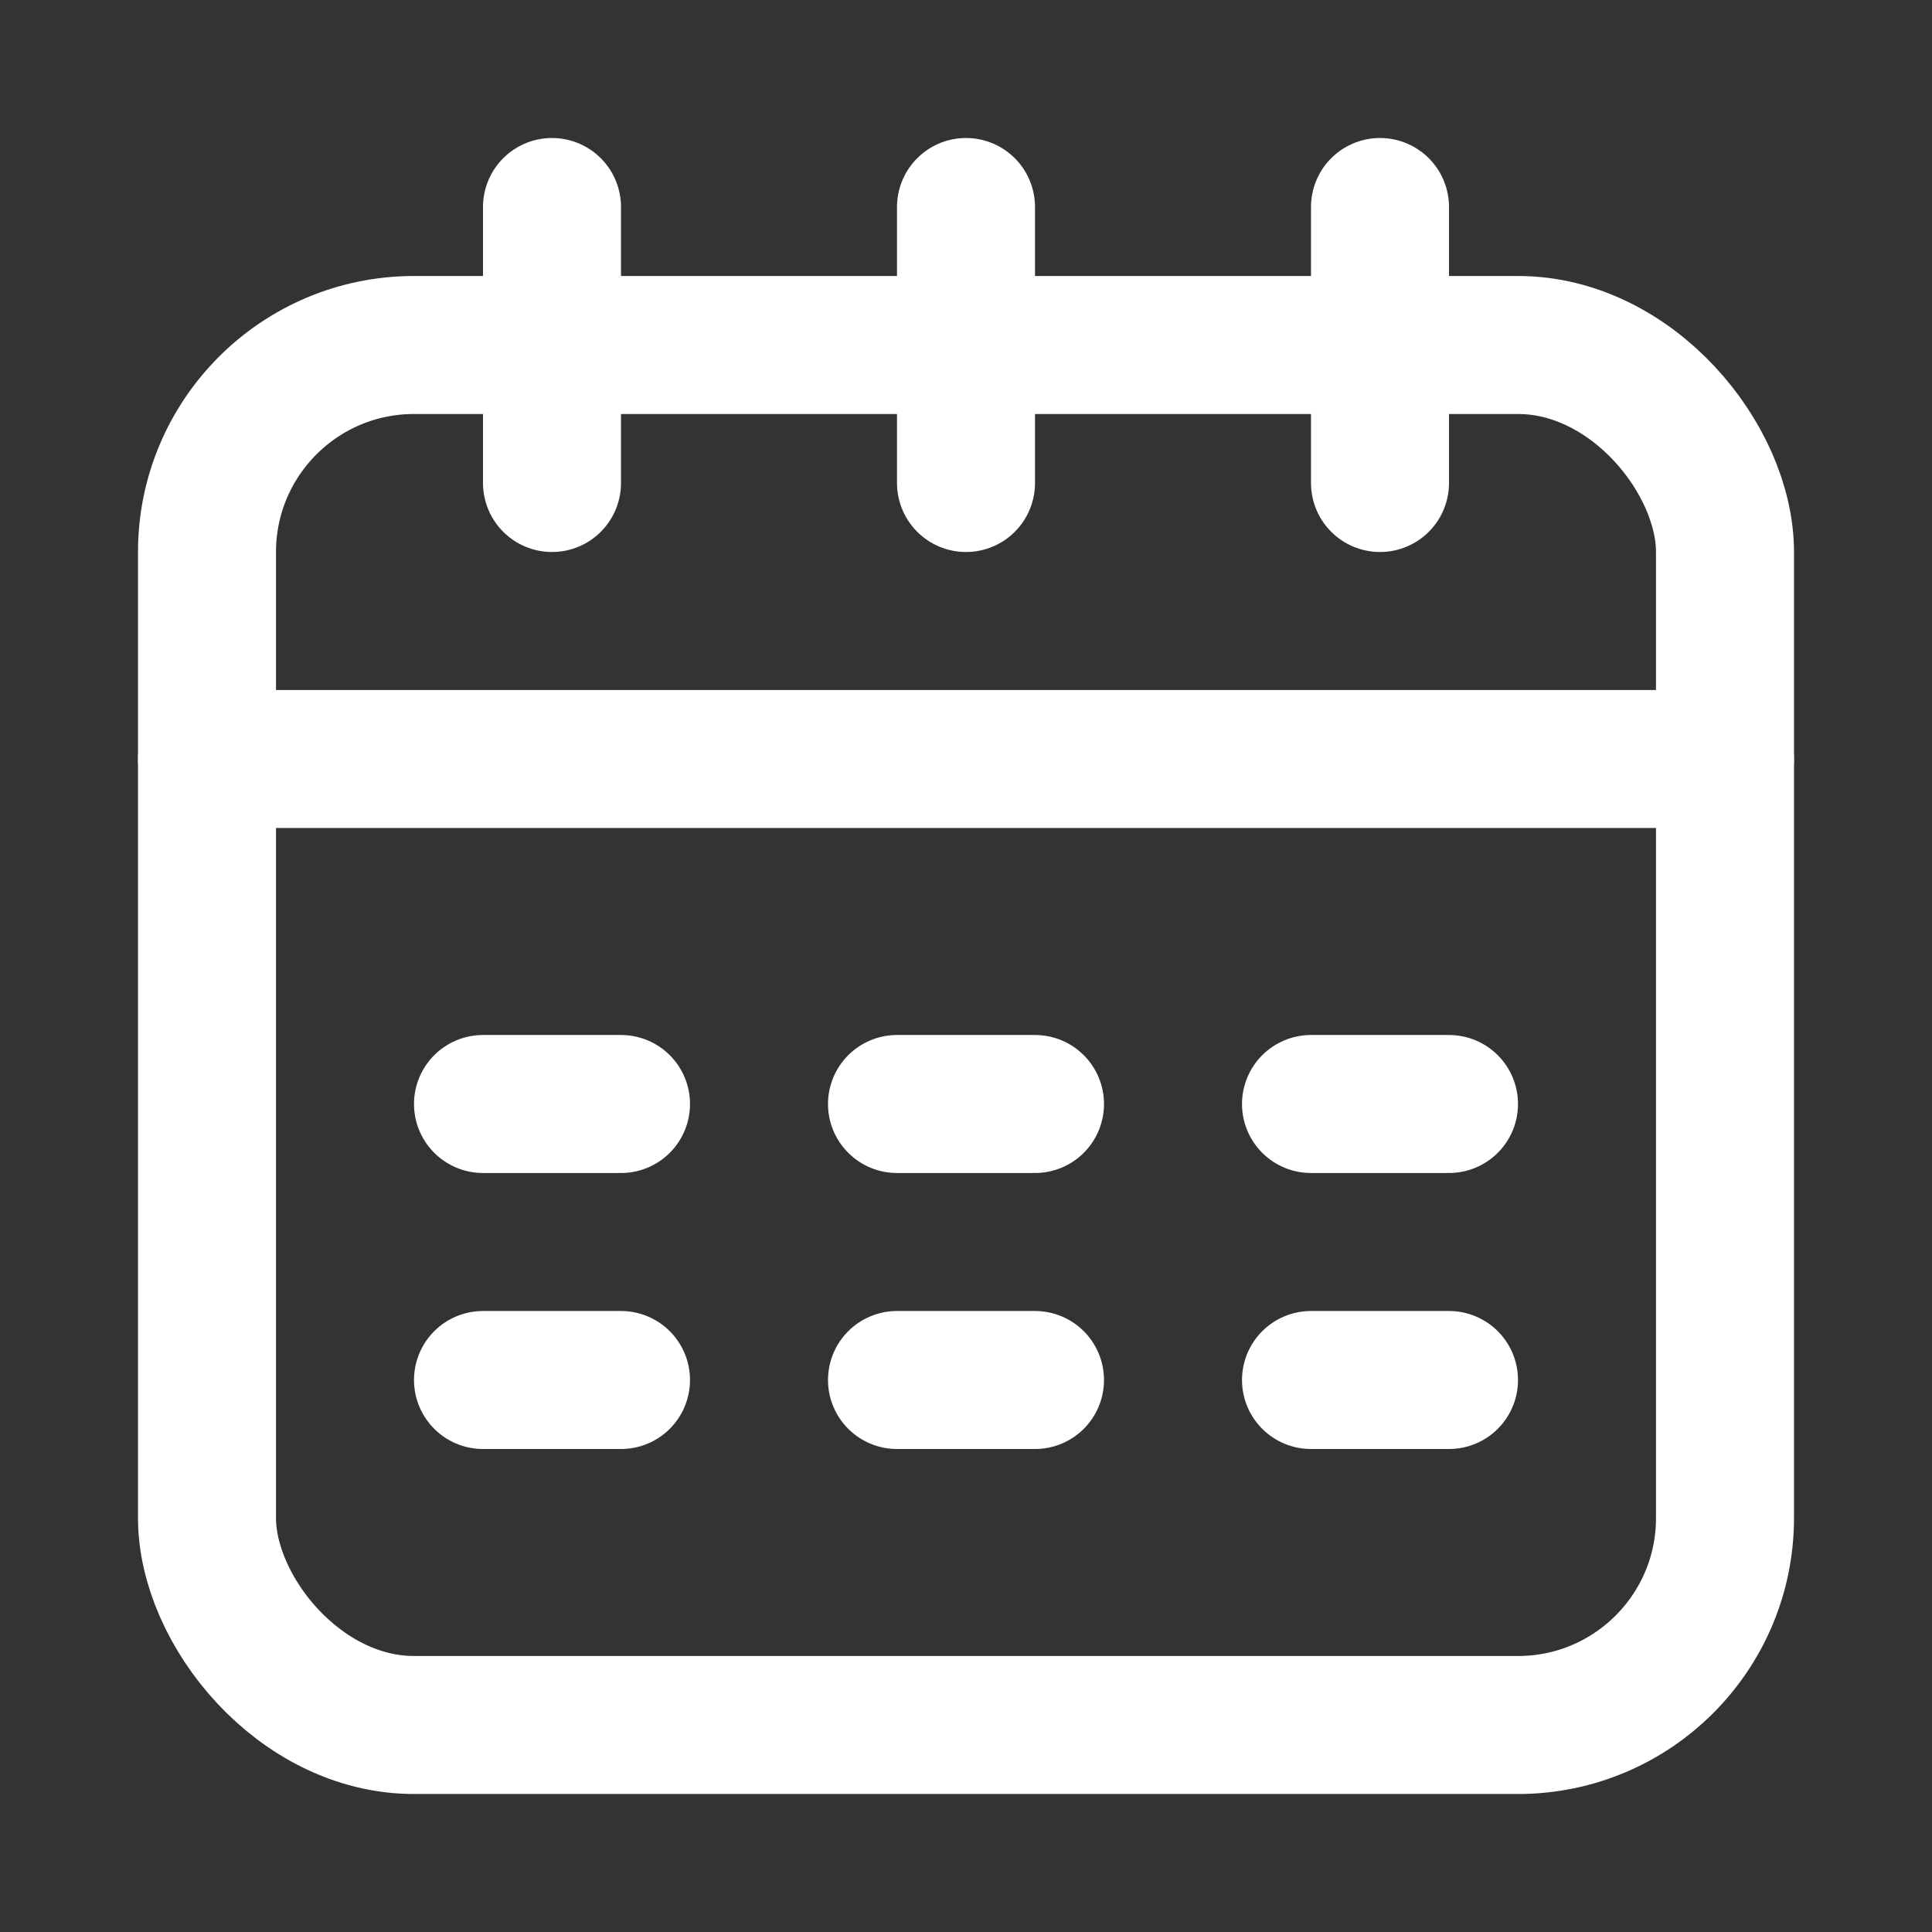 <?xml version="1.0" encoding="UTF-8" standalone="no"?>
<svg xmlns="http://www.w3.org/2000/svg" viewBox="-2 -2 28 28">
  <rect x="-2" y="-2" width="28" height="28" fill="#333333" stroke="none"/>
  <defs>
    <style>
      .line { fill: none; stroke: #ffffff; stroke-linecap: round; stroke-linejoin: round; stroke-width: 2px; }
    </style>
  </defs>
  <g class="line">
    <rect x="1" y="3" width="22" height="20" rx="3" ry="3"/>
    <line x1="1" y1="9" x2="23" y2="9"/>
    <line x1="12" y1="5" x2="12" y2="1"/>
    <line x1="6" y1="5" x2="6" y2="1"/>
    <line x1="18" y1="5" x2="18" y2="1"/>
    <line x1="5" y1="14" x2="7" y2="14"/>
    <line x1="11" y1="14" x2="13" y2="14"/>
    <line x1="17" y1="14" x2="19" y2="14"/>
    <line x1="5" y1="18" x2="7" y2="18"/>
    <line x1="11" y1="18" x2="13" y2="18"/>
    <line x1="17" y1="18" x2="19" y2="18"/>
  </g>
</svg>
